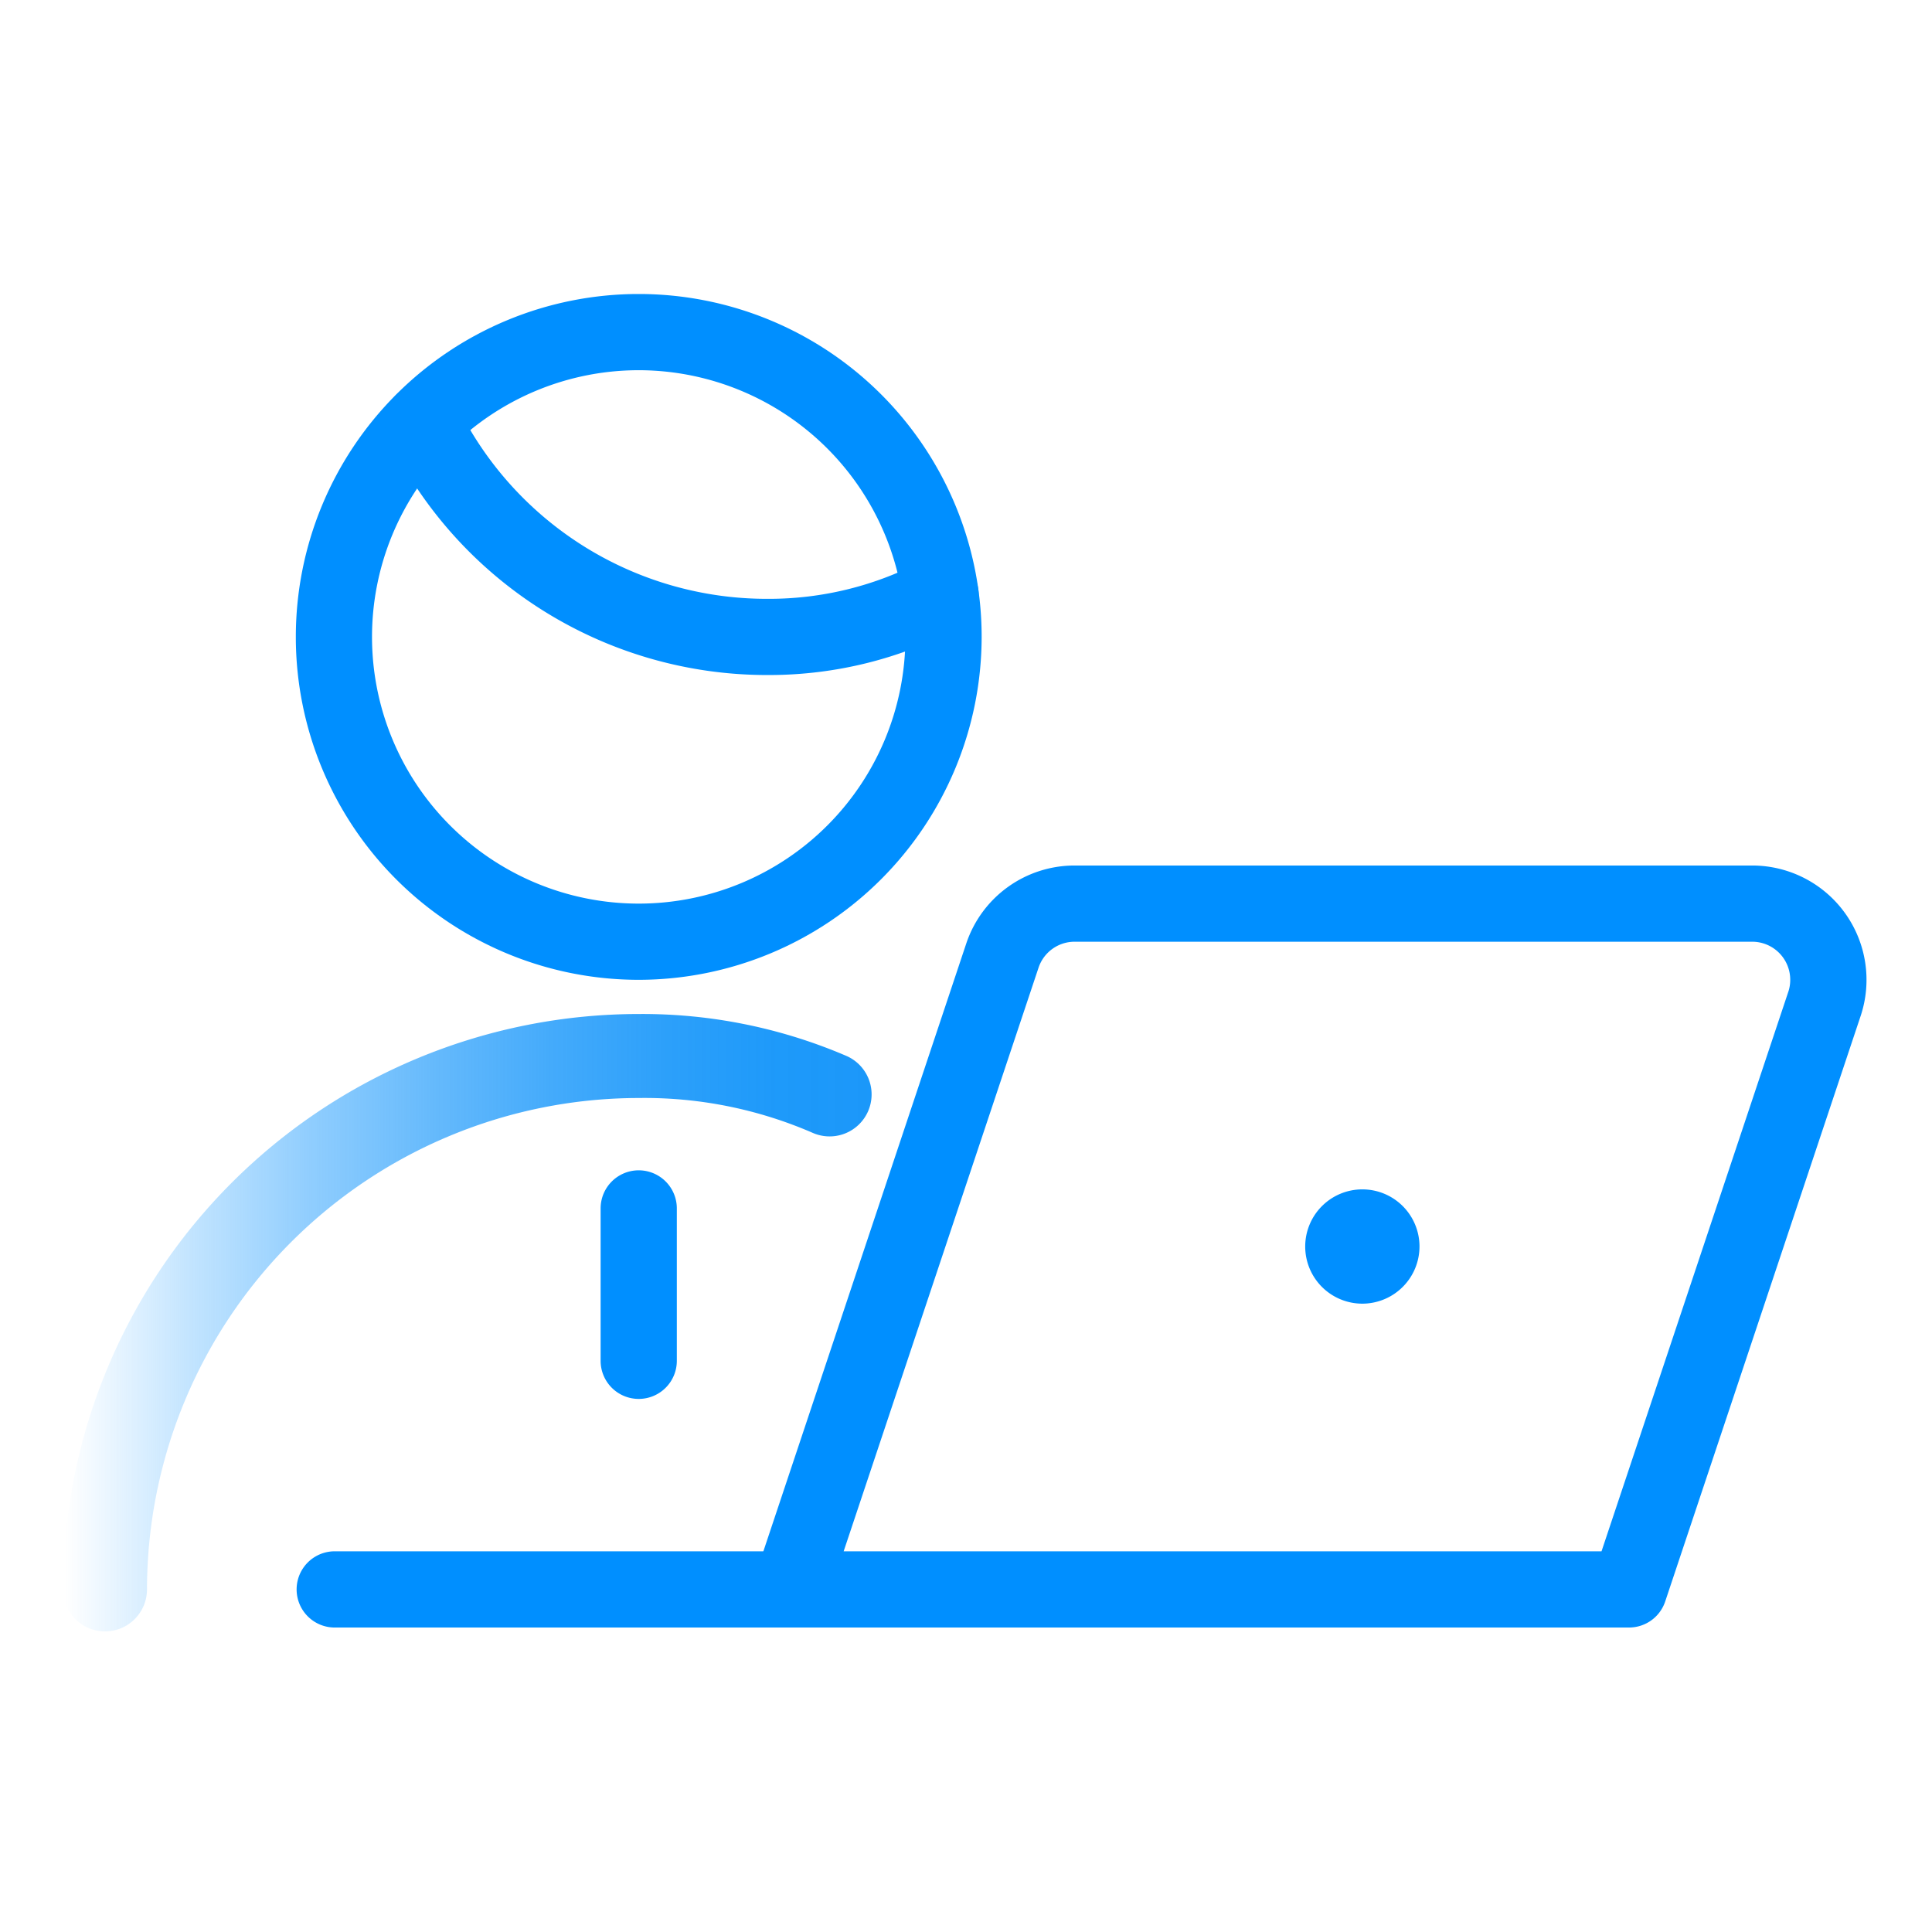 <svg xmlns="http://www.w3.org/2000/svg" xmlns:xlink="http://www.w3.org/1999/xlink" width="92" height="92" viewBox="0 0 92 92"><defs><style>.a{fill:url(#a);}.b{fill:#008fff;}.c{fill:none;}</style><linearGradient id="a" y1="0.5" x2="1" y2="0.5" gradientUnits="objectBoundingBox"><stop offset="0" stop-color="#008fff" stop-opacity="0"/><stop offset="0.01" stop-color="#008efe" stop-opacity="0.016"/><stop offset="0.162" stop-color="#008efd" stop-opacity="0.247"/><stop offset="0.314" stop-color="#008dfc" stop-opacity="0.447"/><stop offset="0.463" stop-color="#008cfa" stop-opacity="0.608"/><stop offset="0.609" stop-color="#008cfa" stop-opacity="0.737"/><stop offset="0.749" stop-color="#008cf9" stop-opacity="0.827"/><stop offset="0.882" stop-color="#008cf9" stop-opacity="0.882"/><stop offset="1" stop-color="#018cf9" stop-opacity="0.898"/></linearGradient></defs><g transform="translate(-229 -1642)"><g transform="translate(26.027 192.715)"><path class="a" d="M207.973,1526.971a2,2,0,0,1-2-2,27.432,27.432,0,0,1,27.4-27.4,24.625,24.625,0,0,1,9.858,1.976,2,2,0,1,1-1.573,3.677,20.081,20.081,0,0,0-8.267-1.653,23.431,23.431,0,0,0-23.419,23.4A2,2,0,0,1,207.973,1526.971Z"/><path class="b" d="M240.646,1526.786H218.87a1.815,1.815,0,0,1,0-3.629h21.776a1.815,1.815,0,0,1,0,3.629Z"/><path class="b" d="M233.388,1515.9a1.814,1.814,0,0,1-1.814-1.814v-7.257a1.814,1.814,0,1,1,3.629,0v7.257A1.815,1.815,0,0,1,233.388,1515.9Z"/><path class="b" d="M233.388,1495.943a16.329,16.329,0,1,1,16.33-16.329A16.347,16.347,0,0,1,233.388,1495.943Zm0-29.029a12.7,12.7,0,1,0,12.7,12.7A12.713,12.713,0,0,0,233.388,1466.914Z"/><path class="b" d="M239.612,1481.429h-.2a20.067,20.067,0,0,1-17.94-11.252,1.814,1.814,0,1,1,3.265-1.582,16.424,16.424,0,0,0,14.694,9.206h.16a15.665,15.665,0,0,0,7.318-1.812,1.814,1.814,0,0,1,1.7,3.207A19.293,19.293,0,0,1,239.612,1481.429Z"/><path class="b" d="M280.547,1526.786H240.632a1.815,1.815,0,0,1-1.722-2.389l10.073-30.176a5.436,5.436,0,0,1,5.163-3.721h32.267a5.444,5.444,0,0,1,5.163,7.162l-9.308,27.884A1.815,1.815,0,0,1,280.547,1526.786Zm-37.4-3.629h36.089l8.894-26.642a1.76,1.76,0,0,0,.092-.571,1.811,1.811,0,0,0-1.813-1.815H254.147a1.81,1.81,0,0,0-1.721,1.241h0ZM250.7,1494.8h0Z"/><path class="b" d="M267.846,1511.364a2.721,2.721,0,1,1,2.722-2.721A2.725,2.725,0,0,1,267.846,1511.364Z"/></g><rect class="c" width="92" height="92" transform="translate(229 1642)"/></g></svg>